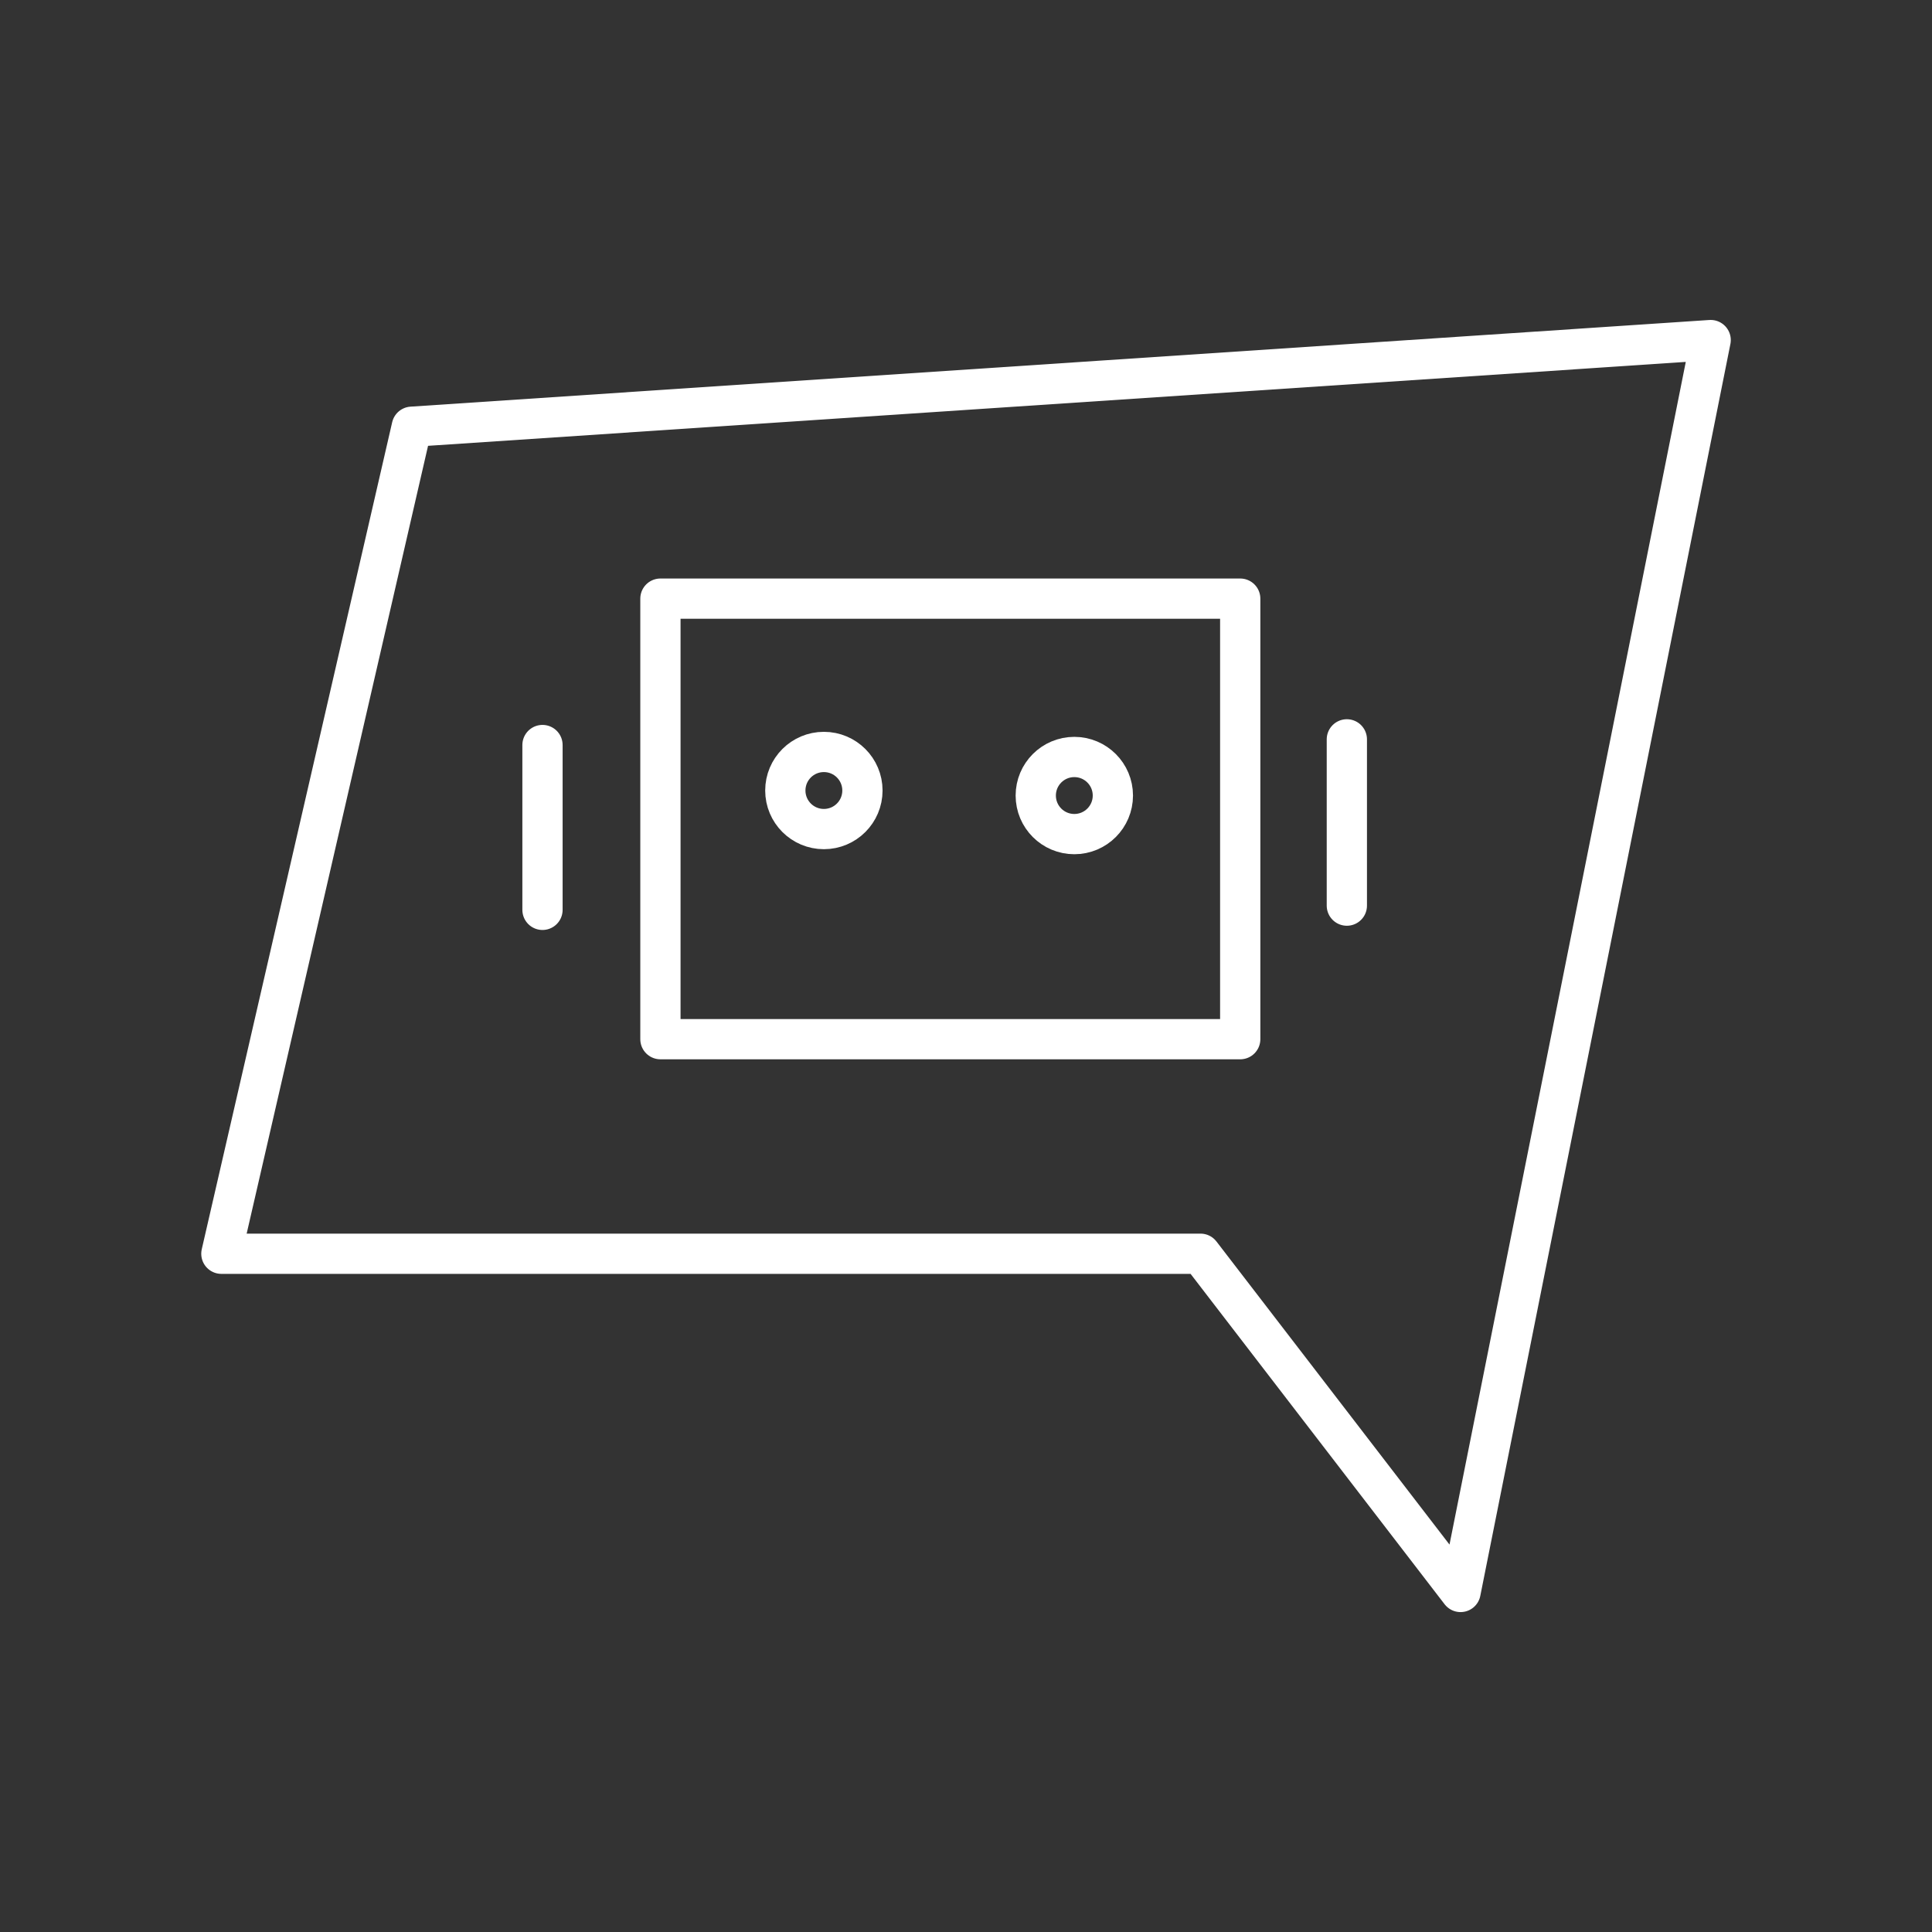 <?xml version="1.0" encoding="UTF-8"?><svg id="b" xmlns="http://www.w3.org/2000/svg" viewBox="0 0 48 48"><rect x="0" y="0" width="48" height="48" fill="#333333" stroke="none"/><defs><style>.c{fill:none;stroke:#fff;stroke-linecap:round;stroke-linejoin:round;}</style></defs><path class="c" d="M10.231,10.602l-4.731,20.547h24.326l6.461,8.403,6.214-31.103-32.269,2.153Z"/><path class="c" d="M16.408,15.015v10.803h14.405v-10.945h-14.405v.141Z"/><path class="c" d="M13.478,18.51v4.095"/><path class="c" d="M33.462,18.369v4.131"/><circle class="c" cx="20.469" cy="19.64" r=".958"/><circle class="c" cx="26.691" cy="19.765" r=".958"/></svg>